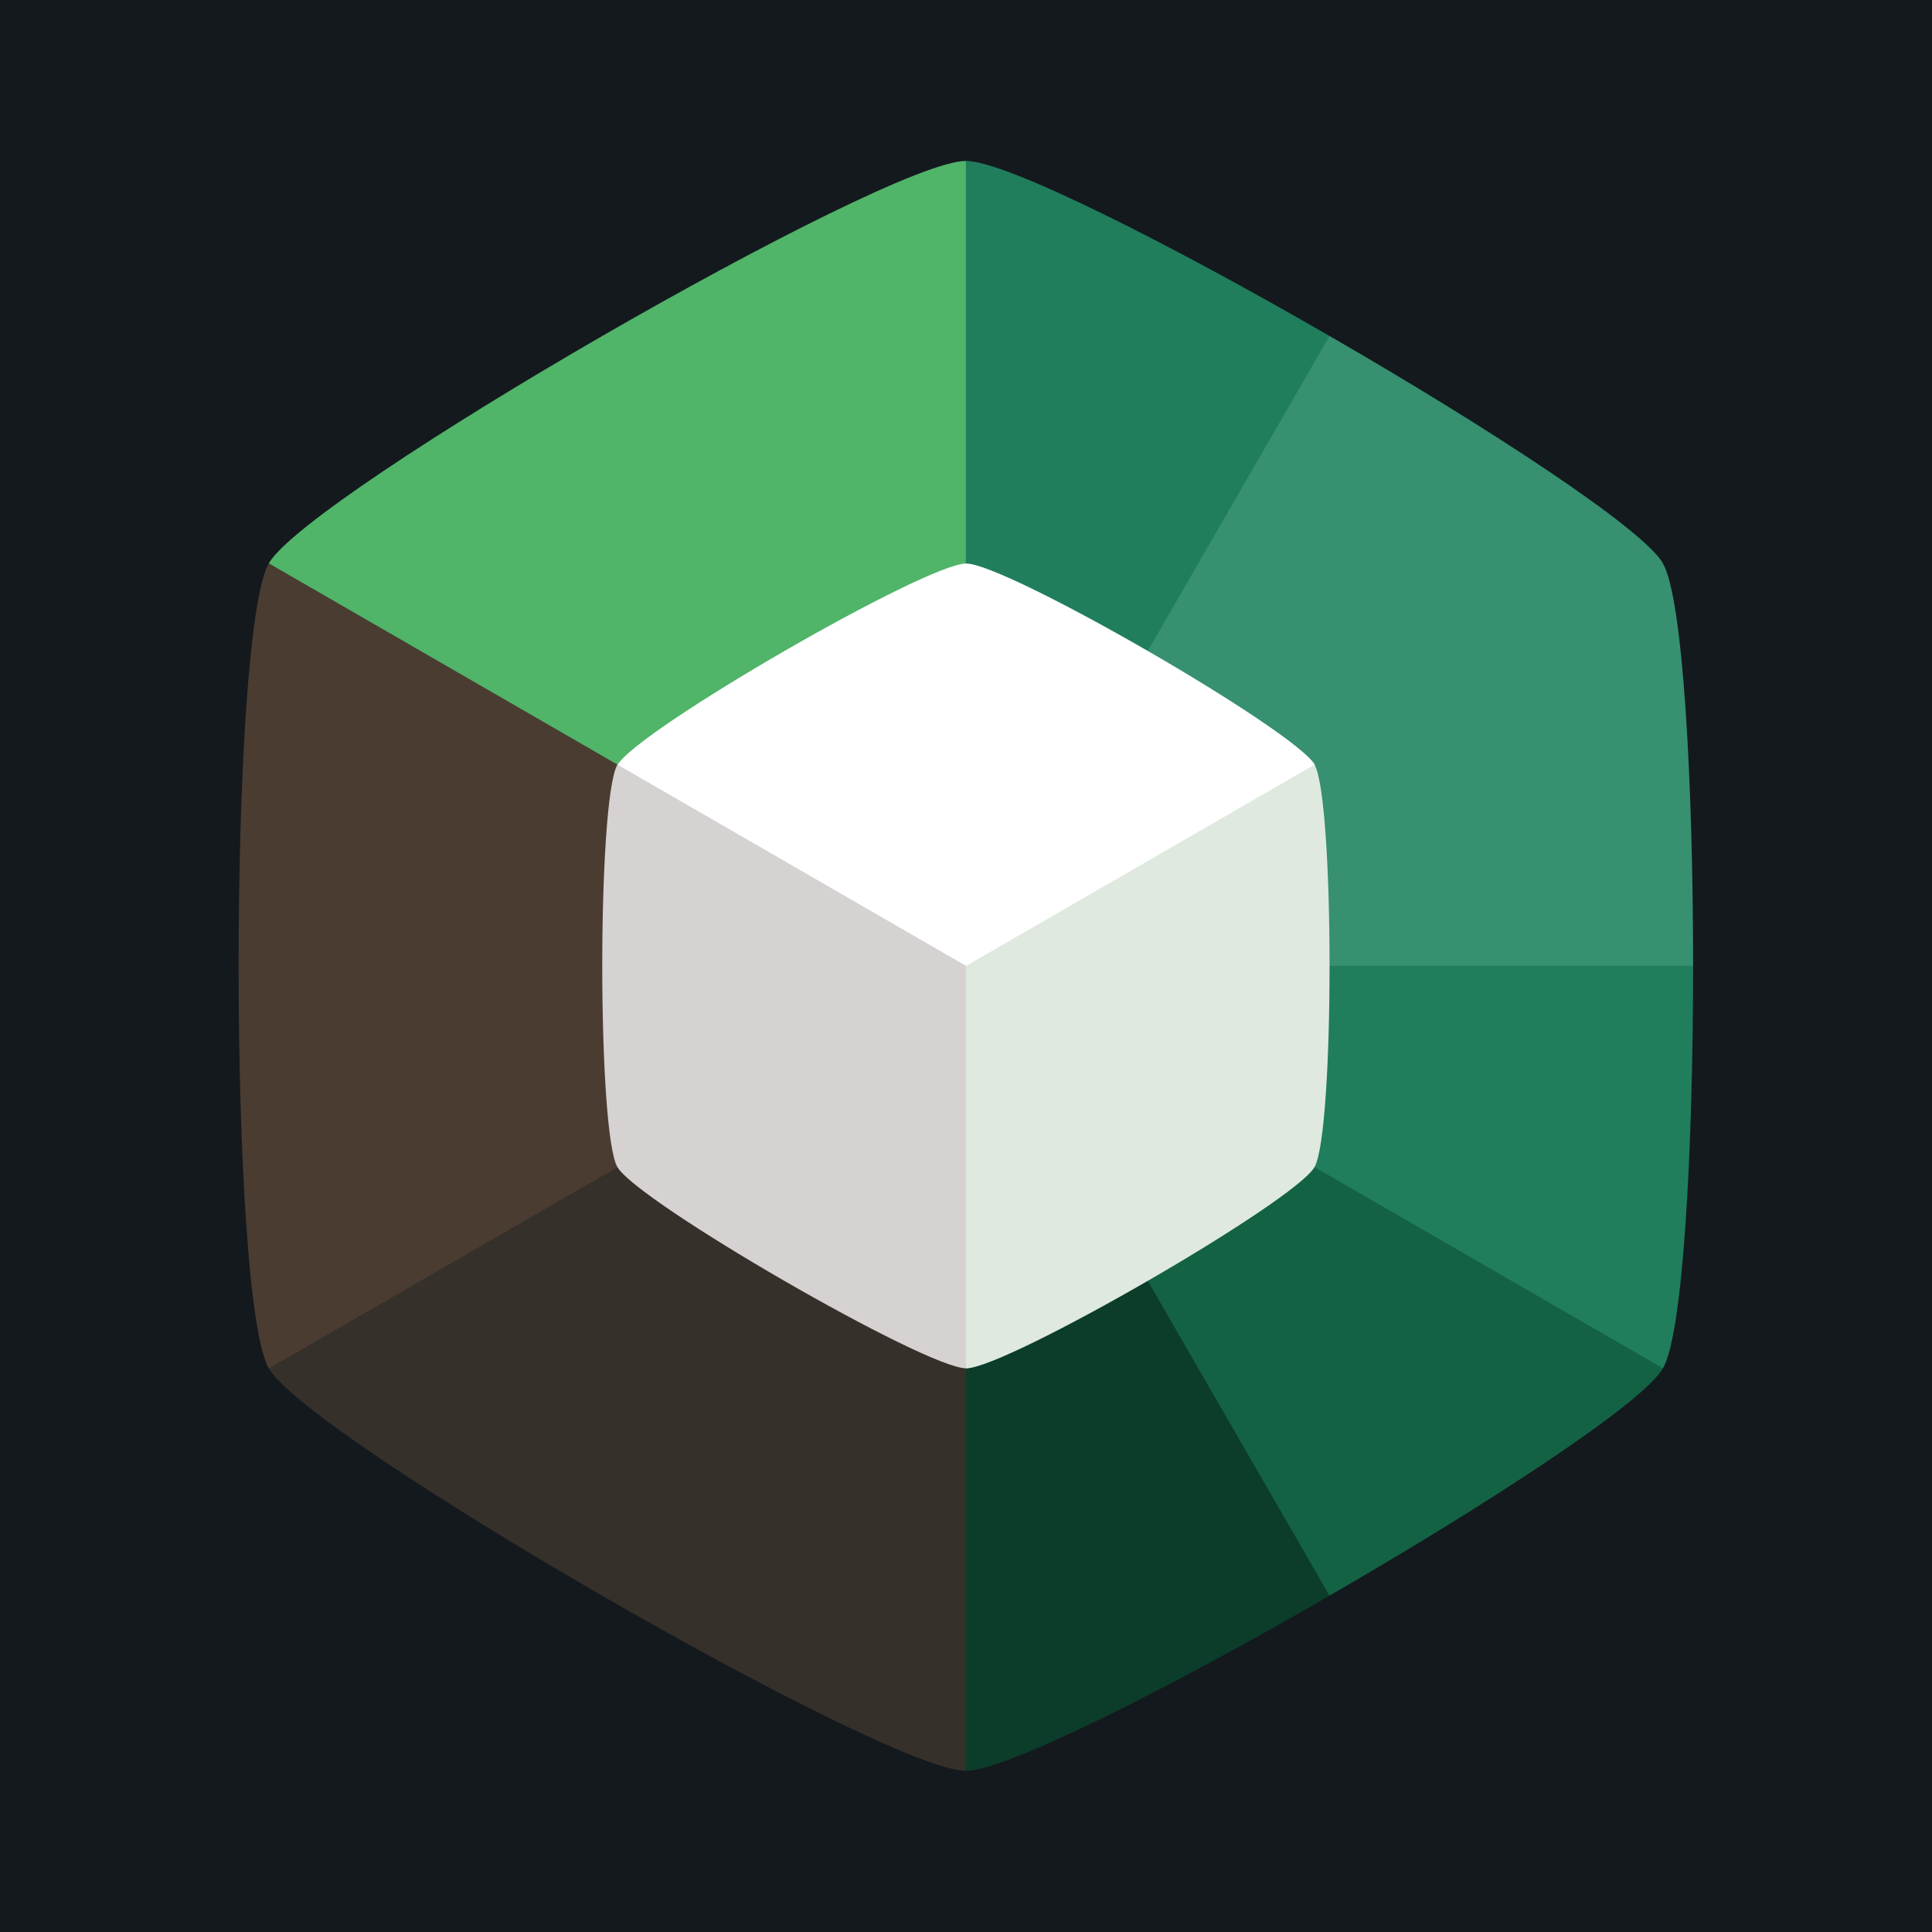 <?xml version="1.0" encoding="UTF-8" standalone="no"?>
<!-- Created with Inkscape (http://www.inkscape.org/) -->

<svg
   width="48"
   height="48"
   version="1.1"
   viewBox="0 0 12.7 12.7"
   id="svg13"
   sodipodi:docname="org.prismlauncher.PrismLauncher.Social.svg"
   inkscape:version="1.3.2 (091e20e, 2023-11-25, custom)"
   xmlns:inkscape="http://www.inkscape.org/namespaces/inkscape"
   xmlns:sodipodi="http://sodipodi.sourceforge.net/DTD/sodipodi-0.dtd"
   xmlns="http://www.w3.org/2000/svg"
   xmlns:svg="http://www.w3.org/2000/svg"
   xmlns:rdf="http://www.w3.org/1999/02/22-rdf-syntax-ns#"
   xmlns:cc="http://creativecommons.org/ns#"
   xmlns:dc="http://purl.org/dc/elements/1.1/">
  <defs
     id="defs13" />
  <sodipodi:namedview
     id="namedview13"
     pagecolor="#ffffff"
     bordercolor="#000000"
     borderopacity="0.25"
     inkscape:showpageshadow="2"
     inkscape:pageopacity="0.0"
     inkscape:pagecheckerboard="0"
     inkscape:deskcolor="#d1d1d1"
     inkscape:zoom="15.8125"
     inkscape:cx="23.968379"
     inkscape:cy="24"
     inkscape:window-width="1680"
     inkscape:window-height="997"
     inkscape:window-x="-8"
     inkscape:window-y="-8"
     inkscape:window-maximized="1"
     inkscape:current-layer="svg13" />
  <title
     id="title1">Prism Launcher Logo</title>
  <rect
     x="9.5367e-8"
     y="9.5367e-8"
     width="12.7"
     height="12.7"
     fill="#14191e"
     stroke-width=".265"
     id="rect1" />
  <g
     transform="matrix(.909 0 0 .909 .577 .577)"
     id="g13">
    <g
       stroke-width=".265"
       id="g10">
      <path
         d="m6.35 6.35"
         fill="#99cd61"
         id="path1" />
      <path
         d="m6.35 0.529-2.521 4.366 2.521 1.455 2.52-1.455 0.11-3.1c-1.151-0.665-2.339-1.266-2.63-1.266z"
         fill="#df6277"
         id="path2"
         style="fill:#207e5c;fill-opacity:1" />
      <path
         d="m8.98 1.795-2.63 4.555 2.52 1.455 2.521-4.366c-0.146-0.252-1.26-0.98-2.411-1.644z"
         fill="#fb9168"
         id="path3"
         style="fill:#379070;fill-opacity:1" />
      <path
         d="m11.391 3.44-5.041 2.91 2.52 1.455 2.739-1.455c0-1.329-0.073-2.658-0.218-2.91z"
         fill="#f3db6c"
         id="path4"
         style="fill:#379070;fill-opacity:1" />
      <path
         d="m6.35 6.35v2.91h5.041c0.146-0.252 0.218-1.581 0.218-2.91z"
         fill="#7ab392"
         id="path5"
         style="fill:#207e5c;fill-opacity:1" />
      <path
         d="m6.35 6.35v2.91l2.63 1.644c1.151-0.665 2.266-1.392 2.411-1.644z"
         fill="#4b7cbc"
         id="path6"
         style="fill:#136244;fill-opacity:1" />
      <path
         d="m6.35 6.35-2.521 1.455 2.521 4.366c0.291 0 1.479-0.601 2.63-1.266z"
         fill="#6f488c"
         id="path7"
         style="fill:#0c3c2a;fill-opacity:1" />
      <path
         d="m3.829 4.895-2.52 4.366c0.291 0.504 4.459 2.91 5.041 2.91v-5.821z"
         fill="#4d3f33"
         id="path8"
         style="fill:#36302b;fill-opacity:1" />
      <path
         d="m1.309 3.44c-0.291 0.504-0.291 5.317 0 5.821l5.041-2.91v-2.91z"
         fill="#7a573b"
         id="path9"
         style="fill:#4a3c31;fill-opacity:1" />
      <path
         d="m6.35 0.529c-0.582-2e-8 -4.75 2.406-5.041 2.91l5.041 2.91z"
         fill="#99cd61"
         id="path10"
         style="fill:#50b469;fill-opacity:1" />
    </g>
    <g
       transform="matrix(.88 0 0 .88 -10.906 -1.242)"
       id="g12">
      <g
         transform="translate(13.26 2.278)"
         id="g11">
        <path
           transform="matrix(.97 0 0 .97 .192 .192)"
           d="m6.35 2.939c-0.341 0-2.783 1.41-2.953 1.705l2.953 5.116 2.954-5.116c-0.171-0.295-2.613-1.705-2.954-1.705z"
           fill="#fff"
           stroke-width=".265"
           id="path11" />
      </g>
      <path
         d="m16.746 6.974 2.864 4.961c0.331 0 2.699-1.367 2.864-1.654 0.165-0.286 0.165-3.021 0-3.307l-2.864 1.654z"
         fill="#dfdfdf"
         stroke-width=".265"
         id="path12"
         style="fill:#dfe9df;fill-opacity:1" />
    </g>
    <path
       d="m3.83 4.895c-0.146 0.252-0.146 2.658 0 2.91 0.146 0.252 2.229 1.455 2.52 1.455v-2.91z"
       fill="#d6d2d2"
       stroke-width=".265"
       id="path13" />
  </g>
</svg>
